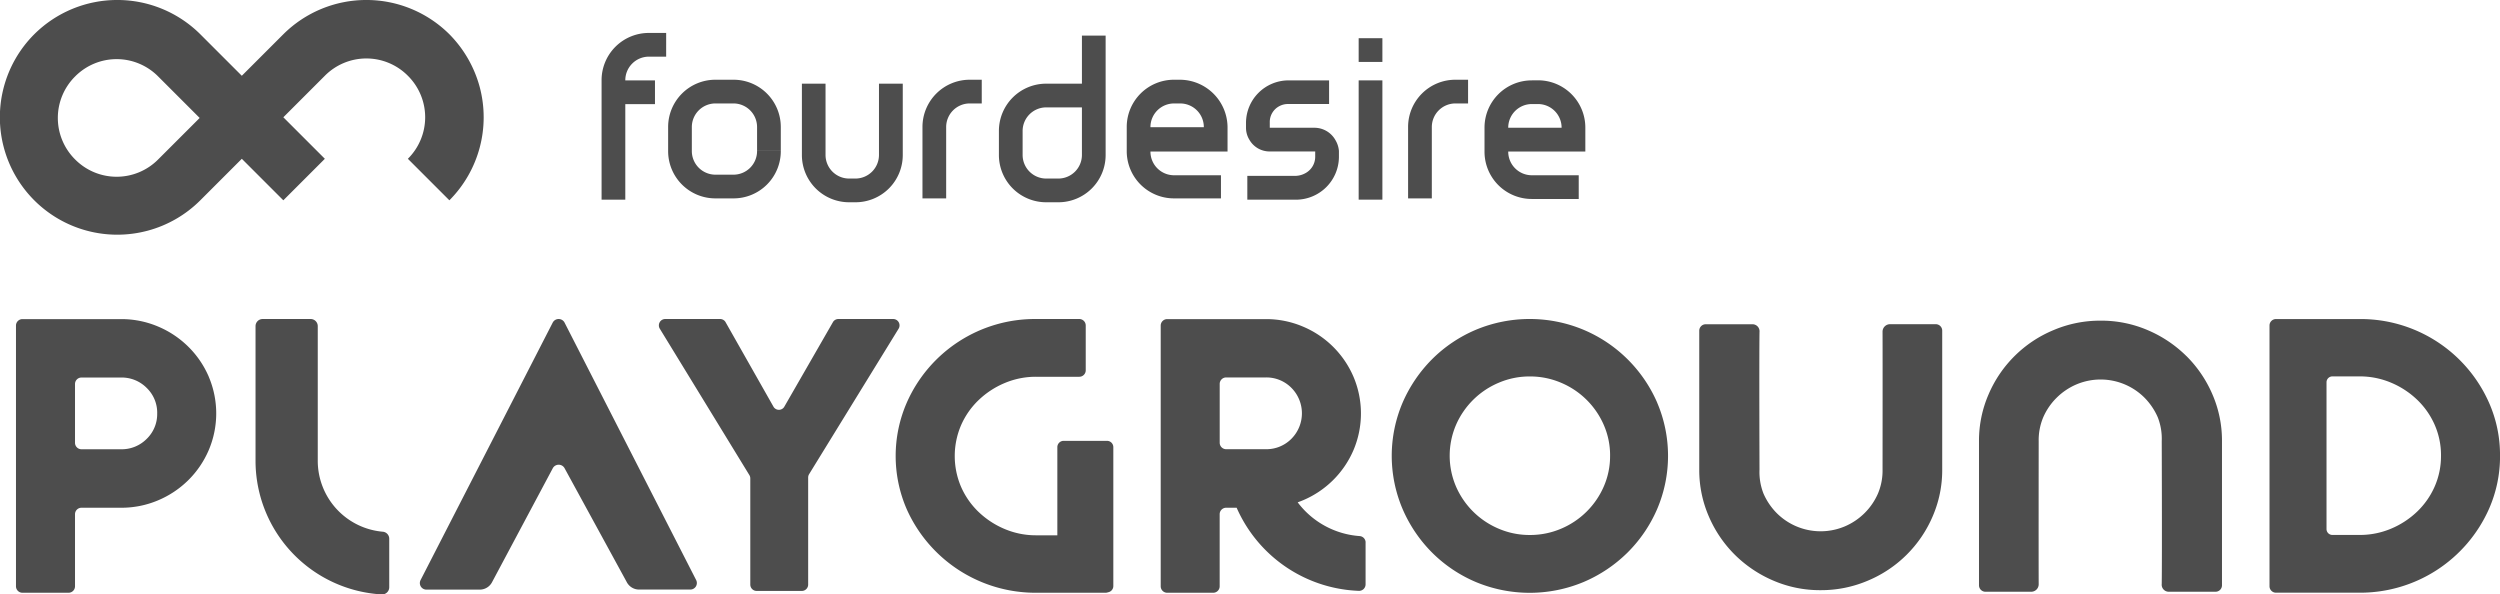 <svg xmlns="http://www.w3.org/2000/svg" width="166.807" height="39.661" viewBox="0 0 166.807 39.661"><g transform="translate(-151.004 -35.279)"><g transform="translate(151.004 35.279)"><path d="M183.011,41.083a7.93,7.93,0,0,0-2.023-3.517h0a7.852,7.852,0,0,0-11.079,0h0l-2.77,2.77-2.77-2.77a7.852,7.852,0,0,0-11.079,0h0a7.834,7.834,0,0,0,11.079,11.079h0l2.77-2.77,2.77,2.77h0l2.77-2.77-2.77-2.77,2.77-2.77h0a3.9,3.9,0,0,1,5.539,0h0a3.9,3.9,0,0,1,0,5.54h0l2.77,2.77a7.851,7.851,0,0,0,2.023-7.562Zm-21.455,4.836h0a3.9,3.9,0,0,1-5.539,0h0a3.9,3.9,0,0,1,0-5.539h0a3.9,3.9,0,0,1,5.539,0l2.77,2.77Z" transform="translate(-151.004 -35.28)" fill="#4d4d4d"/><g transform="translate(40.139 2.198)"><path d="M250.709,42.083h-.4v1.583h.4a1.576,1.576,0,0,1,1.583,1.583h-3.562a1.576,1.576,0,0,1,1.583-1.583V42.083a3.152,3.152,0,0,0-3.165,3.165h0v1.583h0A3.152,3.152,0,0,0,250.313,50h3.122V48.457h-3.122a1.576,1.576,0,0,1-1.583-1.583h5.144V45.292h0A3.19,3.19,0,0,0,250.709,42.083Z" transform="translate(-212.108 -38.961)" fill="#4d4d4d"/><path d="M282.822,46.887h1.583V45.3h0a3.153,3.153,0,0,0-3.166-3.165h-.4v1.583h.4a1.577,1.577,0,0,1,1.583,1.583h-3.562a1.577,1.577,0,0,1,1.583-1.583V42.139a3.152,3.152,0,0,0-3.165,3.165h0v1.583h0a3.152,3.152,0,0,0,3.165,3.165h3.121V48.47h-3.121a1.576,1.576,0,0,1-1.583-1.583Z" transform="translate(-218.766 -38.974)" fill="#4d4d4d"/><path d="M226.156,42.42h-1.583v4.748a1.576,1.576,0,0,1-1.583,1.583h-.4a1.576,1.576,0,0,1-1.583-1.583V42.42H219.43v4.748h0a3.152,3.152,0,0,0,3.165,3.165h.4a3.152,3.152,0,0,0,3.165-3.165h0V42.42Z" transform="translate(-206.064 -39.035)" fill="#4d4d4d"/><path d="M241.78,41.525h-2.374a3.152,3.152,0,0,0-3.165,3.165v1.583a3.152,3.152,0,0,0,3.165,3.165h.791a3.152,3.152,0,0,0,3.165-3.165V38.316H241.78Zm0,4.748a1.576,1.576,0,0,1-1.583,1.583h-.791a1.576,1.576,0,0,1-1.583-1.583h0V44.69h0a1.576,1.576,0,0,1,1.583-1.583h2.374v3.165Z" transform="translate(-209.73 -38.14)" fill="#4d4d4d"/><g transform="translate(50.515 0.351)"><rect width="1.583" height="7.958" transform="translate(0 2.814)" fill="#4d4d4d"/><rect width="1.583" height="1.583" fill="#4d4d4d"/></g><path d="M232.884,42.083a3.152,3.152,0,0,0-3.165,3.165h0V50H231.3V45.248h0a1.576,1.576,0,0,1,1.583-1.583h.791V42.083Z" transform="translate(-208.308 -38.961)" fill="#4d4d4d"/><path d="M274.321,42.083a3.152,3.152,0,0,0-3.165,3.165h0V50h1.583V45.248h0a1.576,1.576,0,0,1,1.583-1.583h.836V42.083Z" transform="translate(-217.343 -38.961)" fill="#4d4d4d"/><path d="M212.368,42.083h-1.187a3.152,3.152,0,0,0-3.165,3.165v1.583A3.152,3.152,0,0,0,211.181,50h1.187a3.152,3.152,0,0,0,3.165-3.165h-1.583a1.576,1.576,0,0,1-1.583,1.583h-1.187a1.577,1.577,0,0,1-1.583-1.583h0V45.248h0a1.576,1.576,0,0,1,1.583-1.583h1.187a1.576,1.576,0,0,1,1.583,1.583h0v1.583h1.583V45.248h0A3.152,3.152,0,0,0,212.368,42.083Z" transform="translate(-203.575 -38.961)" fill="#4d4d4d"/><path d="M202.337,41.256v7.958h1.583V42.839H205.9V41.256H203.92a1.576,1.576,0,0,1,1.583-1.583h1.143V38.091H205.5A3.152,3.152,0,0,0,202.337,41.256Z" transform="translate(-202.337 -38.091)" fill="#4d4d4d"/><path d="M263.3,46.139A1.61,1.61,0,0,0,261.9,45.3h-2.989v-.352a1.192,1.192,0,0,1,.659-1.1,1.213,1.213,0,0,1,.572-.132h2.726V42.139h-2.726A2.842,2.842,0,0,0,257.325,45V45.3a1.515,1.515,0,0,0,.22.791,1.551,1.551,0,0,0,1.363.791h3.034v.352a1.244,1.244,0,0,1-.66,1.1,1.436,1.436,0,0,1-.615.175h-3.254V50.1h3.254a2.873,2.873,0,0,0,2.858-2.814v-.439A1.667,1.667,0,0,0,263.3,46.139Z" transform="translate(-214.327 -38.974)" fill="#4d4d4d"/></g></g><path d="M177.272,77.158V80.4a.476.476,0,0,1-.5.476,8.933,8.933,0,0,1-8.421-8.906V62.975a.476.476,0,0,1,.476-.475h3.2a.476.476,0,0,1,.476.475v8.993a4.75,4.75,0,0,0,4.34,4.725A.469.469,0,0,1,177.272,77.158Zm-12.04-10.8a6.258,6.258,0,0,1,0,4.882,6.322,6.322,0,0,1-1.364,2.01,6.388,6.388,0,0,1-2.03,1.353,6.26,6.26,0,0,1-2.464.49h-2.635a.431.431,0,0,0-.433.429v4.814a.431.431,0,0,1-.433.429H152.8a.431.431,0,0,1-.433-.429v-17.4a.431.431,0,0,1,.433-.429h6.573a6.26,6.26,0,0,1,2.464.491,6.386,6.386,0,0,1,2.03,1.352A6.317,6.317,0,0,1,165.232,66.353Zm-3.442,2.441a2.3,2.3,0,0,0-.7-1.7,2.345,2.345,0,0,0-1.716-.694h-2.635a.431.431,0,0,0-.433.429v3.928a.431.431,0,0,0,.433.429h2.635a2.345,2.345,0,0,0,1.716-.694A2.3,2.3,0,0,0,161.789,68.795Zm100.081-.719a9.046,9.046,0,0,1,0,7.1,9.26,9.26,0,0,1-1.981,2.908,9.376,9.376,0,0,1-2.935,1.963,9.326,9.326,0,0,1-7.176,0,9.223,9.223,0,0,1-2.923-1.963,9.347,9.347,0,0,1-1.969-2.908,9.046,9.046,0,0,1,0-7.1,9.4,9.4,0,0,1,1.969-2.9,9.223,9.223,0,0,1,2.923-1.963,9.326,9.326,0,0,1,7.176,0,9.282,9.282,0,0,1,4.916,4.858Zm-3.14,3.542a5.044,5.044,0,0,0-.423-2.058,5.38,5.38,0,0,0-2.851-2.812,5.254,5.254,0,0,0-2.089-.419,5.2,5.2,0,0,0-2.066.419,5.38,5.38,0,0,0-2.851,2.812,5.218,5.218,0,0,0,0,4.116,5.378,5.378,0,0,0,2.851,2.813,5.2,5.2,0,0,0,2.066.418,5.254,5.254,0,0,0,2.089-.418,5.378,5.378,0,0,0,2.851-2.813A5.041,5.041,0,0,0,258.73,71.618Zm38.446-6.655a8.234,8.234,0,0,0-2.573-1.723,7.86,7.86,0,0,0-3.141-.634,7.944,7.944,0,0,0-3.153.634,8.079,8.079,0,0,0-4.325,4.283,7.755,7.755,0,0,0-.64,3.123v9.619a.431.431,0,0,0,.432.429h3.051a.5.5,0,0,0,.5-.519c-.009-1.965,0-9.529,0-9.529a3.927,3.927,0,0,1,.307-1.6,4.185,4.185,0,0,1,.894-1.3,4.244,4.244,0,0,1,1.317-.886,4.143,4.143,0,0,1,4.542.886,4.287,4.287,0,0,1,.882,1.3,3.911,3.911,0,0,1,.268,1.6s.027,7.554,0,9.525a.47.47,0,0,0,.459.523h3.128a.431.431,0,0,0,.433-.429V70.647a7.743,7.743,0,0,0-.64-3.123A8.115,8.115,0,0,0,297.176,64.963ZM280.46,62.846h-3.05a.5.5,0,0,0-.5.519c.009,1.966,0,9.183,0,9.183a3.929,3.929,0,0,1-.307,1.6,4.213,4.213,0,0,1-2.211,2.189,4.147,4.147,0,0,1-4.542-.885,4.3,4.3,0,0,1-.882-1.3,3.913,3.913,0,0,1-.268-1.6s-.026-7.207,0-9.178a.471.471,0,0,0-.459-.524h-3.128a.431.431,0,0,0-.433.429v9.273a7.742,7.742,0,0,0,.64,3.123,8.1,8.1,0,0,0,1.74,2.561,8.231,8.231,0,0,0,2.573,1.723,7.854,7.854,0,0,0,3.14.634,7.941,7.941,0,0,0,3.153-.634,8.084,8.084,0,0,0,4.325-4.284,7.756,7.756,0,0,0,.64-3.123V63.275A.431.431,0,0,0,280.46,62.846Zm-55.29,7.783h-2.9a.422.422,0,0,0-.42.42v5.883h-1.413a5.345,5.345,0,0,1-2.1-.419,5.7,5.7,0,0,1-1.739-1.137,5.216,5.216,0,0,1-1.171-1.675,5.218,5.218,0,0,1,0-4.116,5.211,5.211,0,0,1,1.171-1.676,5.7,5.7,0,0,1,1.739-1.137,5.345,5.345,0,0,1,2.1-.418h2.874a.431.431,0,0,0,.433-.429V62.929a.431.431,0,0,0-.433-.429h-2.874a9.345,9.345,0,0,0-8.637,5.589,8.914,8.914,0,0,0,0,7.1,9.41,9.41,0,0,0,8.637,5.576h4.631a.441.441,0,0,0,.161-.031.421.421,0,0,0,.356-.414V71.049A.421.421,0,0,0,225.169,70.629Zm92.94.989a8.678,8.678,0,0,1-.737,3.554,9.4,9.4,0,0,1-8.637,5.589h-5.574a.431.431,0,0,1-.433-.429v-17.4a.431.431,0,0,1,.433-.429h5.574a9.364,9.364,0,0,1,8.637,5.576A8.6,8.6,0,0,1,318.109,71.618Zm-3.938,0a5.043,5.043,0,0,0-.422-2.058,5.23,5.23,0,0,0-1.172-1.675,5.7,5.7,0,0,0-1.739-1.137,5.345,5.345,0,0,0-2.1-.419h-1.813a.393.393,0,0,0-.393.393v9.793a.392.392,0,0,0,.393.393h1.813a5.345,5.345,0,0,0,2.1-.418,5.7,5.7,0,0,0,1.739-1.137,5.225,5.225,0,0,0,1.172-1.676A5.041,5.041,0,0,0,314.171,71.618Zm-125.2-8.875a.446.446,0,0,0-.794,0l-8.817,17.18a.437.437,0,0,0,.4.633h3.551a.927.927,0,0,0,.837-.529l4.032-7.564a.448.448,0,0,1,.794,0l4.133,7.568a.928.928,0,0,0,.833.521h3.41a.437.437,0,0,0,.4-.633ZM210.9,62.5h-3.661a.422.422,0,0,0-.35.188l-3.268,5.683a.42.42,0,0,1-.7,0L199.7,62.688a.422.422,0,0,0-.35-.188h-3.664a.426.426,0,0,0-.35.665l5.954,9.731a.427.427,0,0,1,.073.239v7.082a.425.425,0,0,0,.422.427h3.017a.425.425,0,0,0,.422-.427v-7.14a.425.425,0,0,1,.063-.224l.126-.206,5.833-9.48A.426.426,0,0,0,210.9,62.5Zm31.516,14.906v2.8a.433.433,0,0,1-.453.432,9.278,9.278,0,0,1-8.149-5.545h-.7a.431.431,0,0,0-.433.429v4.814a.431.431,0,0,1-.432.429H229.18a.431.431,0,0,1-.433-.429v-17.4a.431.431,0,0,1,.433-.429h6.573a6.264,6.264,0,0,1,2.465.491,6.338,6.338,0,0,1,3.394,3.362,6.268,6.268,0,0,1,0,4.882,6.345,6.345,0,0,1-3.394,3.362c-.11.046-.221.088-.332.128a5.678,5.678,0,0,0,4.132,2.251A.43.43,0,0,1,242.419,77.406Zm-9.3-6.219h2.635a2.345,2.345,0,0,0,1.716-.694,2.411,2.411,0,0,0,0-3.4,2.345,2.345,0,0,0-1.716-.694h-2.635a.431.431,0,0,0-.433.429v3.928A.431.431,0,0,0,233.118,71.187Z" transform="translate(-0.297 -5.936)" fill="#4d4d4d"/></g></svg>